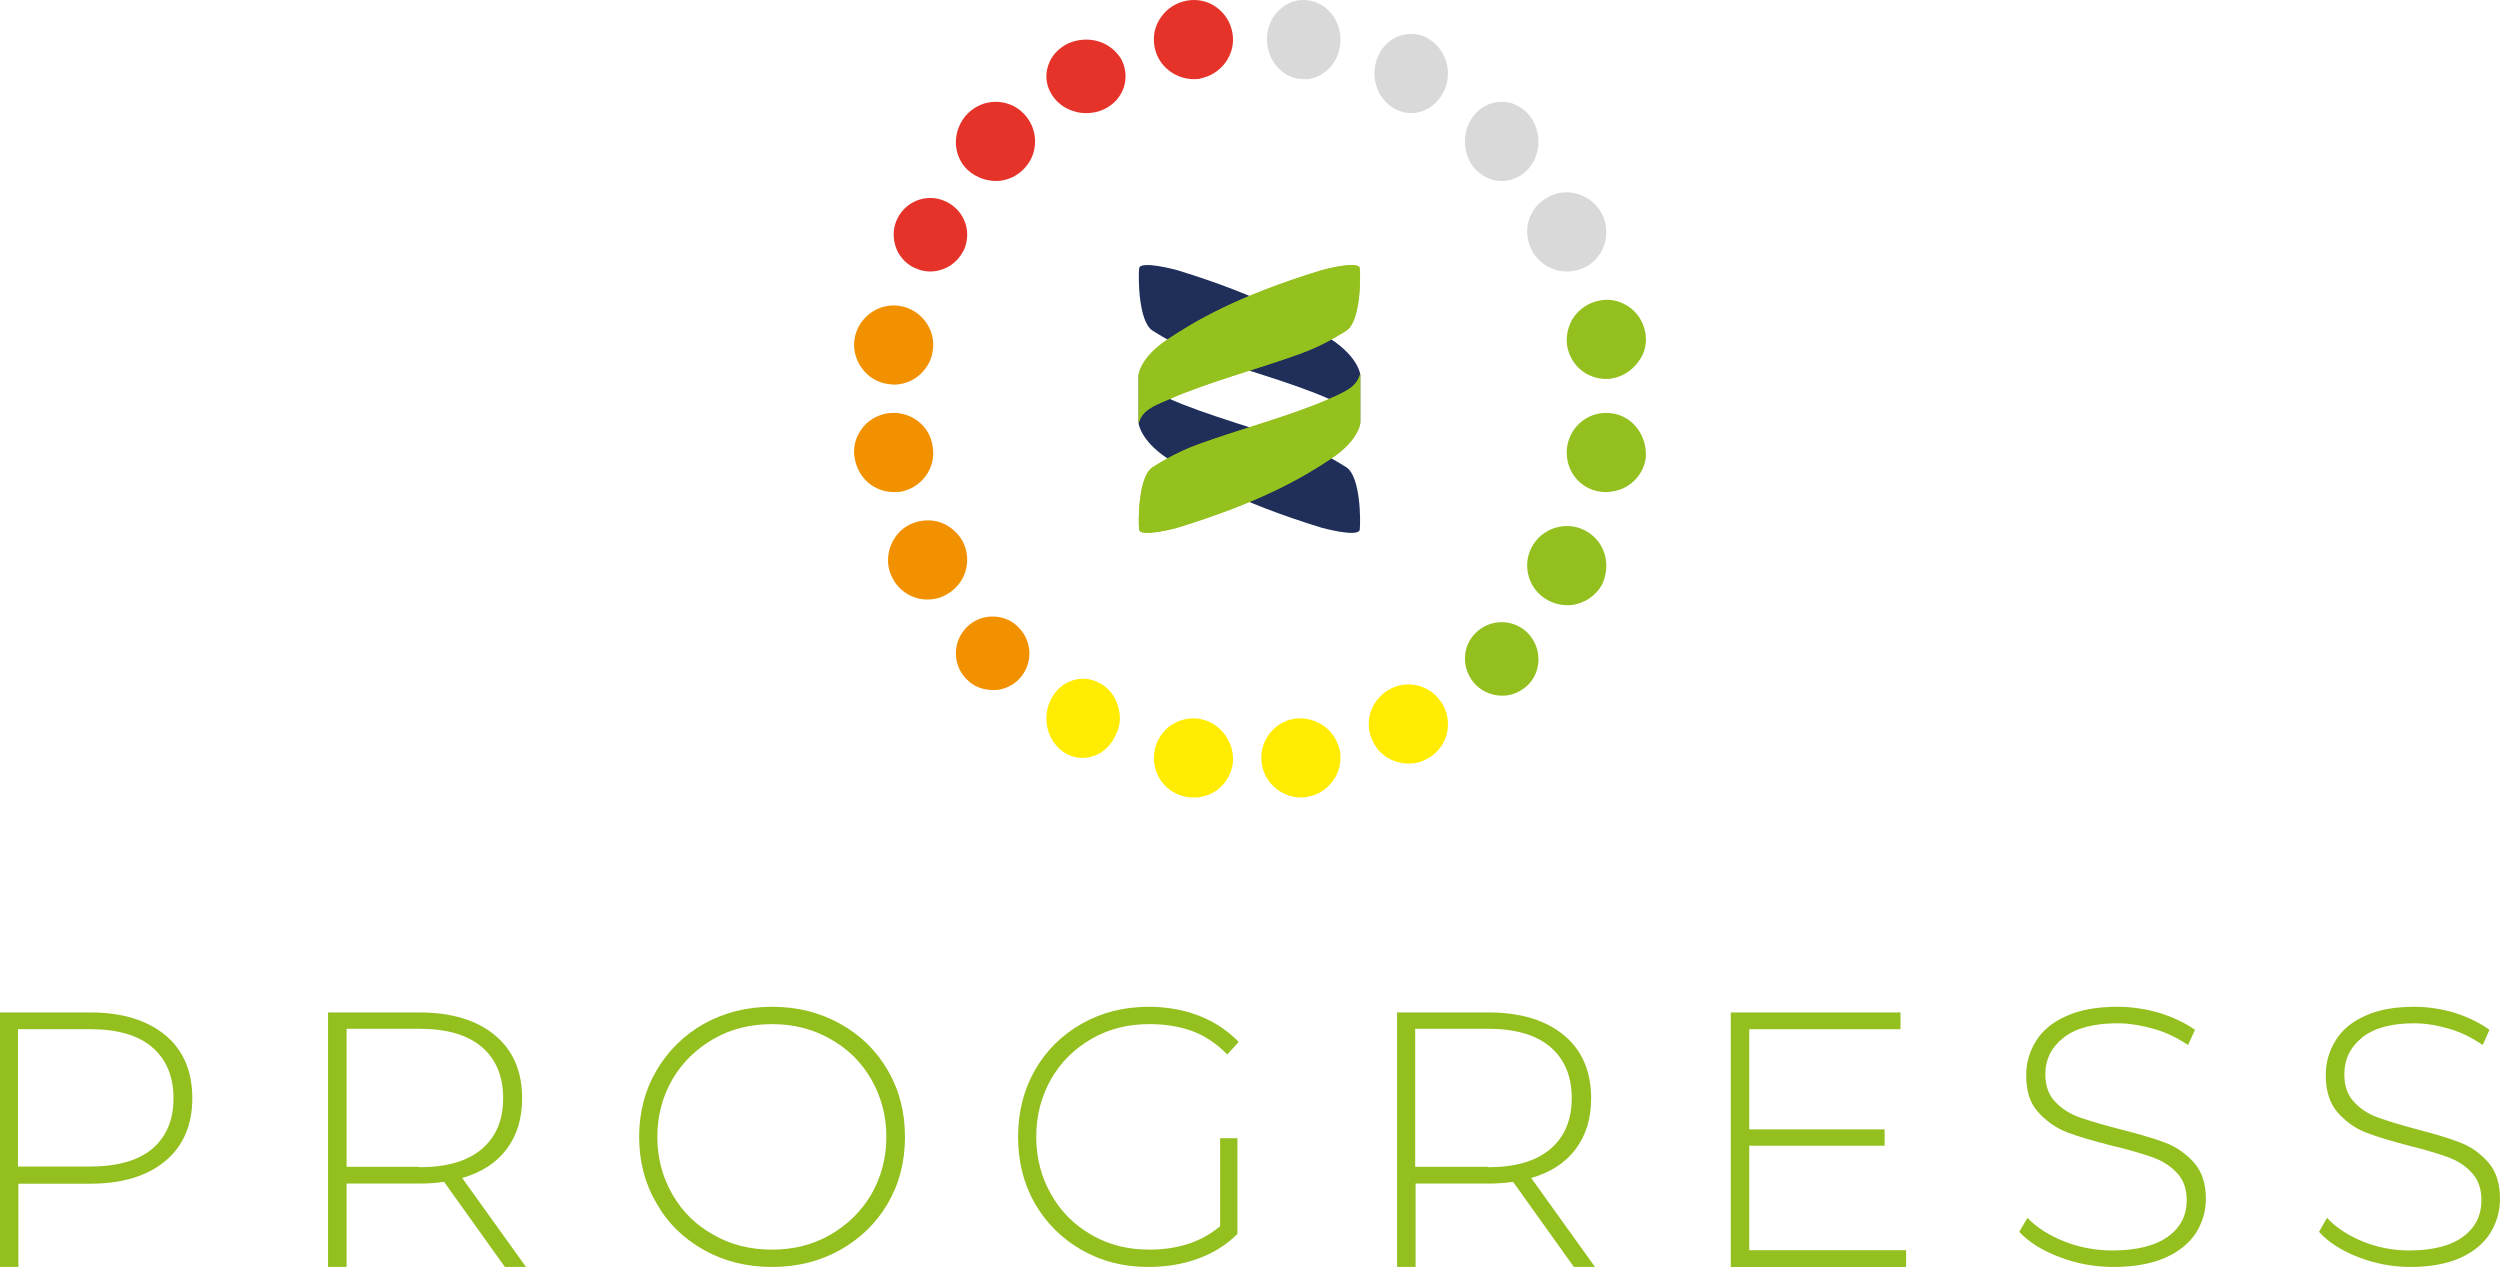 <svg width="276" height="140" viewBox="0 0 276 140" fill="none" xmlns="http://www.w3.org/2000/svg">
<path d="M18.259 114.285C20.24 115.944 21.231 118.266 21.231 121.251C21.231 124.189 20.24 126.511 18.259 128.169C16.277 129.828 13.493 130.681 10.002 130.681H2.029V139.873H0V111.774H10.002C13.493 111.774 16.23 112.627 18.259 114.285ZM16.796 126.842C18.353 125.516 19.155 123.668 19.155 121.251C19.155 118.834 18.353 116.939 16.796 115.612C15.239 114.285 12.974 113.622 9.955 113.622H1.982V128.785H9.955C12.974 128.785 15.239 128.122 16.796 126.842Z" fill="#93C01F"/>
<path d="M55.739 139.873L49.026 130.475C48.026 130.618 47.121 130.665 46.312 130.665H38.265V139.873H36.217V111.774H46.312C49.835 111.774 52.644 112.628 54.644 114.29C56.644 115.951 57.644 118.277 57.644 121.267C57.644 123.498 57.072 125.349 55.93 126.868C54.787 128.387 53.168 129.431 51.025 130.048L58.072 139.873H55.739ZM46.312 128.861C49.311 128.861 51.597 128.197 53.168 126.868C54.739 125.539 55.549 123.688 55.549 121.22C55.549 118.799 54.739 116.9 53.168 115.571C51.597 114.242 49.311 113.578 46.312 113.578H38.265V128.814H46.312V128.861Z" fill="#93C01F"/>
<path d="M77.731 138.006C75.484 136.761 73.716 135.038 72.473 132.836C71.183 130.634 70.561 128.192 70.561 125.511C70.561 122.83 71.183 120.389 72.473 118.187C73.764 115.984 75.532 114.261 77.731 113.016C79.977 111.772 82.463 111.149 85.235 111.149C88.008 111.149 90.493 111.772 92.74 113.016C94.986 114.261 96.755 115.984 97.998 118.139C99.288 120.341 99.909 122.782 99.909 125.511C99.909 128.24 99.288 130.681 97.998 132.884C96.707 135.086 94.938 136.761 92.74 138.006C90.493 139.251 88.008 139.873 85.235 139.873C82.463 139.873 79.93 139.251 77.731 138.006ZM91.64 136.331C93.552 135.229 95.082 133.745 96.181 131.878C97.281 129.963 97.854 127.857 97.854 125.511C97.854 123.165 97.281 121.059 96.181 119.144C95.082 117.229 93.552 115.745 91.64 114.692C89.728 113.591 87.577 113.064 85.235 113.064C82.845 113.064 80.694 113.591 78.782 114.692C76.871 115.793 75.341 117.277 74.242 119.144C73.142 121.059 72.569 123.165 72.569 125.511C72.569 127.857 73.142 129.963 74.242 131.878C75.341 133.793 76.871 135.277 78.782 136.331C80.694 137.432 82.845 137.958 85.235 137.958C87.577 137.958 89.728 137.432 91.64 136.331Z" fill="#93C01F"/>
<path d="M134.702 125.655H136.611V136.235C135.401 137.432 133.957 138.341 132.234 138.964C130.512 139.586 128.696 139.873 126.786 139.873C124.039 139.873 121.618 139.251 119.429 138.006C117.241 136.761 115.518 135.038 114.261 132.884C113.004 130.681 112.398 128.24 112.398 125.511C112.398 122.782 113.004 120.341 114.261 118.139C115.518 115.936 117.241 114.261 119.429 113.016C121.618 111.772 124.086 111.149 126.833 111.149C128.835 111.149 130.698 111.484 132.421 112.155C134.097 112.825 135.54 113.782 136.751 115.027L135.494 116.415C134.33 115.218 133.026 114.357 131.629 113.83C130.186 113.303 128.602 113.064 126.88 113.064C124.505 113.064 122.409 113.591 120.5 114.692C118.591 115.793 117.101 117.277 116.03 119.144C114.959 121.059 114.4 123.165 114.4 125.511C114.4 127.809 114.959 129.963 116.03 131.83C117.101 133.745 118.591 135.229 120.5 136.331C122.409 137.432 124.505 137.958 126.88 137.958C130.046 137.958 132.654 137.097 134.702 135.373V125.655Z" fill="#93C01F"/>
<path d="M173.757 139.873L167.044 130.475C166.044 130.618 165.139 130.665 164.33 130.665H156.283V139.873H154.235V111.774H164.33C167.853 111.774 170.662 112.628 172.662 114.29C174.662 115.951 175.662 118.277 175.662 121.267C175.662 123.498 175.091 125.349 173.948 126.868C172.805 128.387 171.186 129.431 169.043 130.048L176.09 139.873H173.757ZM164.282 128.861C167.282 128.861 169.567 128.197 171.139 126.868C172.71 125.539 173.519 123.688 173.519 121.22C173.519 118.799 172.71 116.9 171.139 115.571C169.567 114.242 167.282 113.578 164.282 113.578H156.235V128.814H164.282V128.861Z" fill="#93C01F"/>
<path d="M210.434 138.022V139.873H191.077V111.774H209.818V113.625H193.117V124.685H208.062V126.488H193.117V138.022H210.434Z" fill="#93C01F"/>
<path d="M227.342 138.77C225.469 138.051 223.98 137.14 222.923 135.989L223.836 134.454C224.844 135.509 226.189 136.373 227.871 137.044C229.552 137.715 231.329 138.051 233.202 138.051C235.892 138.051 237.958 137.523 239.351 136.516C240.743 135.509 241.416 134.167 241.416 132.488C241.416 131.242 241.032 130.187 240.311 129.467C239.591 128.7 238.678 128.125 237.573 127.741C236.469 127.357 235.028 126.926 233.202 126.494C231.137 125.967 229.456 125.487 228.207 125.008C226.958 124.528 225.901 123.761 224.989 122.754C224.076 121.747 223.692 120.404 223.692 118.678C223.692 117.287 224.076 116.04 224.796 114.89C225.517 113.739 226.622 112.828 228.159 112.156C229.648 111.485 231.521 111.149 233.779 111.149C235.364 111.149 236.901 111.389 238.39 111.821C239.927 112.3 241.224 112.923 242.329 113.691L241.56 115.369C240.407 114.602 239.158 113.978 237.813 113.595C236.469 113.211 235.076 112.971 233.779 112.971C231.137 112.971 229.167 113.499 227.823 114.554C226.478 115.609 225.805 116.952 225.805 118.63C225.805 119.877 226.189 120.932 226.91 121.651C227.63 122.418 228.543 122.994 229.648 123.377C230.753 123.761 232.194 124.192 234.067 124.672C236.132 125.199 237.813 125.679 239.062 126.159C240.311 126.638 241.368 127.405 242.233 128.364C243.097 129.371 243.529 130.666 243.529 132.344C243.529 133.735 243.145 134.982 242.425 136.133C241.656 137.284 240.551 138.195 239.014 138.866C237.477 139.537 235.556 139.873 233.346 139.873C231.185 139.873 229.215 139.49 227.342 138.77Z" fill="#93C01F"/>
<path d="M260.303 138.77C258.487 138.051 257.043 137.14 256.018 135.989L256.903 134.454C257.881 135.509 259.185 136.373 260.816 137.044C262.446 137.715 264.169 138.051 265.986 138.051C268.594 138.051 270.597 137.523 271.948 136.516C273.298 135.509 273.951 134.167 273.951 132.488C273.951 131.242 273.578 130.187 272.879 129.467C272.181 128.7 271.296 128.125 270.224 127.741C269.153 127.357 267.756 126.926 265.986 126.494C263.983 125.967 262.353 125.487 261.142 125.008C259.931 124.528 258.906 123.761 258.021 122.754C257.183 121.747 256.763 120.404 256.763 118.678C256.763 117.287 257.136 116.04 257.835 114.89C258.533 113.739 259.605 112.828 261.095 112.156C262.539 111.485 264.356 111.149 266.545 111.149C268.082 111.149 269.572 111.389 271.016 111.821C272.507 112.3 273.764 112.923 274.836 113.691L274.09 115.369C272.972 114.602 271.761 113.978 270.457 113.595C269.153 113.211 267.802 112.971 266.545 112.971C263.983 112.971 262.073 113.499 260.769 114.554C259.465 115.609 258.813 116.952 258.813 118.63C258.813 119.877 259.185 120.932 259.884 121.651C260.583 122.418 261.468 122.994 262.539 123.377C263.61 123.761 265.008 124.192 266.824 124.672C268.827 125.199 270.457 125.679 271.668 126.159C272.879 126.638 273.904 127.405 274.742 128.364C275.581 129.371 276 130.666 276 132.344C276 133.735 275.627 134.982 274.929 136.133C274.183 137.284 273.112 138.195 271.622 138.866C270.131 139.537 268.268 139.873 266.125 139.873C264.076 139.873 262.166 139.49 260.303 138.77Z" fill="#93C01F"/>
<path d="M177.131 61.105C176.78 60.005 176.028 59.105 174.974 58.555C172.866 57.455 170.207 58.305 169.103 60.405C168.551 61.455 168.451 62.605 168.802 63.755C169.153 64.855 169.906 65.755 170.96 66.305C171.712 66.705 172.565 66.855 173.418 66.805C174.873 66.655 176.178 65.805 176.881 64.505C177.382 63.405 177.483 62.205 177.131 61.105Z" fill="#93C01F"/>
<path d="M165.787 68.688H165.741C164.714 68.688 163.688 69.107 162.942 69.852C162.148 70.597 161.729 71.622 161.729 72.694C161.729 73.765 162.148 74.79 162.895 75.582C163.781 76.467 164.948 76.886 166.207 76.793C167.14 76.7 167.98 76.28 168.633 75.675C169.426 74.93 169.846 73.858 169.846 72.787C169.846 71.715 169.426 70.691 168.68 69.899C167.887 69.107 166.86 68.688 165.787 68.688Z" fill="#93C01F"/>
<path d="M153.589 76.003C152.487 76.552 151.736 77.449 151.335 78.546C150.985 79.643 151.035 80.84 151.586 81.887C152.087 82.934 152.988 83.732 154.14 84.081C154.74 84.281 155.341 84.331 155.942 84.281C156.493 84.231 156.994 84.081 157.444 83.832C158.496 83.333 159.297 82.386 159.648 81.289C159.998 80.192 159.898 78.995 159.397 77.998C158.296 75.803 155.692 74.956 153.589 76.003Z" fill="#FFEC00"/>
<path d="M146.149 80.144C145.198 79.492 144.098 79.191 142.948 79.341C140.547 79.693 138.947 81.952 139.297 84.312C139.647 86.622 141.747 88.229 144.048 88.028C144.098 88.028 144.198 88.028 144.248 87.978C145.398 87.827 146.449 87.174 147.149 86.22C147.849 85.266 148.099 84.111 147.949 82.957C147.699 81.852 147.099 80.797 146.149 80.144Z" fill="#FFEC00"/>
<path d="M132.443 79.365C131.294 79.164 130.144 79.465 129.195 80.117C128.245 80.82 127.646 81.823 127.446 82.977C127.246 84.131 127.546 85.285 128.195 86.239C128.895 87.192 129.894 87.794 131.044 87.995C131.443 88.045 131.793 88.045 132.193 88.045C132.993 87.945 133.692 87.694 134.342 87.242C135.291 86.54 135.891 85.536 136.091 84.382C136.39 82.024 134.791 79.766 132.443 79.365Z" fill="#FFEC00"/>
<path d="M123.419 77.939C123.096 76.838 122.404 75.937 121.434 75.437C120.464 74.886 119.403 74.786 118.341 75.136C117.325 75.487 116.494 76.237 115.986 77.288C115.478 78.339 115.386 79.49 115.709 80.641C116.032 81.743 116.725 82.643 117.694 83.194C118.387 83.594 119.172 83.744 119.957 83.644C120.234 83.594 120.511 83.544 120.788 83.444C121.803 83.094 122.634 82.293 123.096 81.292C123.696 80.241 123.789 79.09 123.419 77.939Z" fill="#FFEC00"/>
<path d="M109.577 68.063C108.507 68.063 107.483 68.483 106.739 69.23C105.948 70.023 105.529 71.049 105.529 72.122C105.529 73.195 105.948 74.221 106.692 74.968C107.437 75.761 108.507 76.181 109.623 76.181C109.763 76.181 109.856 76.181 109.995 76.181C110.926 76.088 111.81 75.668 112.461 75.015C114.042 73.428 114.042 70.862 112.461 69.276C111.717 68.483 110.693 68.063 109.577 68.063Z" fill="#F29100"/>
<path d="M106.332 59.86C105.784 58.808 104.887 58.056 103.79 57.656C102.694 57.305 101.497 57.405 100.451 57.906C99.404 58.407 98.656 59.309 98.257 60.461C97.909 61.563 97.958 62.765 98.507 63.767C99.005 64.819 99.952 65.621 101.049 65.972C101.597 66.172 102.195 66.222 102.793 66.172C103.341 66.122 103.89 65.972 104.338 65.721C106.531 64.619 107.379 62.014 106.332 59.86Z" fill="#F29100"/>
<path d="M99.344 54.307C101.712 53.905 103.374 51.697 102.971 49.339C102.82 48.135 102.216 47.131 101.259 46.428C100.301 45.726 99.143 45.475 97.984 45.626C96.825 45.826 95.767 46.428 95.112 47.382C94.407 48.335 94.155 49.489 94.357 50.593C94.558 51.747 95.163 52.801 96.12 53.504C96.976 54.106 98.034 54.407 99.092 54.307C99.193 54.307 99.294 54.307 99.344 54.307Z" fill="#F29100"/>
<path d="M98.01 42.391C98.41 42.441 98.761 42.491 99.112 42.441C99.914 42.341 100.616 42.093 101.268 41.595C102.17 40.898 102.821 39.902 102.972 38.757C103.373 36.417 101.719 34.177 99.363 33.779C97.007 33.381 94.752 35.024 94.351 37.363C94.15 38.508 94.451 39.703 95.153 40.649C95.854 41.645 96.907 42.242 98.01 42.391Z" fill="#F29100"/>
<path d="M100.869 29.529C101.567 29.856 102.311 30.042 103.103 29.949C104.499 29.809 105.709 28.97 106.314 27.758L106.361 27.711C107.338 25.707 106.547 23.329 104.545 22.304C102.544 21.278 100.124 22.071 99.1 24.075C98.588 25.054 98.541 26.173 98.867 27.198C99.193 28.224 99.938 29.063 100.869 29.529Z" fill="#E5332A"/>
<path d="M110.325 19.968C111.324 19.868 112.273 19.416 112.973 18.714C113.822 17.861 114.272 16.808 114.272 15.604C114.272 14.45 113.822 13.347 112.973 12.494C112.173 11.691 111.074 11.24 109.925 11.24C108.776 11.24 107.677 11.691 106.828 12.544C106.029 13.347 105.529 14.5 105.529 15.704C105.529 16.858 105.979 17.962 106.828 18.764C107.777 19.617 109.026 20.068 110.325 19.968Z" fill="#E5332A"/>
<path d="M121.91 12.053C122.958 11.542 123.706 10.704 124.056 9.681C124.405 8.657 124.305 7.541 123.806 6.564C123.257 5.634 122.359 4.889 121.262 4.564C120.164 4.238 118.967 4.331 117.919 4.796C116.872 5.308 116.073 6.145 115.724 7.215C115.375 8.239 115.475 9.355 116.023 10.286C116.572 11.262 117.47 11.96 118.568 12.286C119.117 12.472 119.715 12.518 120.314 12.472C120.913 12.425 121.412 12.286 121.91 12.053Z" fill="#E5332A"/>
<path d="M136.065 3.649C135.865 2.505 135.264 1.51 134.313 0.813C133.361 0.116 132.209 -0.133 131.057 0.066C129.905 0.265 128.854 0.912 128.203 1.858C127.501 2.803 127.251 3.948 127.451 5.093C127.802 7.332 129.905 8.924 132.209 8.725C132.309 8.725 132.409 8.725 132.46 8.676C134.863 8.228 136.466 5.988 136.065 3.649Z" fill="#E5332A"/>
<path d="M147.946 5.029C148.273 2.67 146.779 0.412 144.538 0.061C143.465 -0.14 142.344 0.161 141.504 0.864C140.617 1.566 140.057 2.57 139.917 3.724C139.59 6.083 141.131 8.341 143.325 8.692C143.651 8.742 144.025 8.742 144.352 8.742C146.172 8.541 147.666 7.036 147.946 5.029Z" fill="#D9D9D9"/>
<path d="M159.417 10.066C160.441 7.918 159.603 5.321 157.602 4.222L157.555 4.172C156.577 3.672 155.46 3.622 154.483 3.972C153.459 4.322 152.621 5.121 152.155 6.17C151.178 8.317 151.969 10.915 153.971 12.013C154.669 12.363 155.414 12.563 156.205 12.463C157.555 12.313 158.765 11.414 159.417 10.066Z" fill="#D9D9D9"/>
<path d="M166.22 19.953C167.15 19.852 168.033 19.399 168.684 18.695C170.264 16.983 170.218 14.214 168.637 12.502C167.847 11.696 166.824 11.193 165.709 11.243C164.64 11.243 163.617 11.747 162.873 12.552C161.339 14.264 161.339 17.033 162.92 18.745C163.849 19.651 165.012 20.104 166.22 19.953Z" fill="#D9D9D9"/>
<path d="M169.09 27.601C169.94 29.205 171.592 30.107 173.394 29.957C173.944 29.906 174.495 29.756 174.995 29.505C177.147 28.403 177.948 25.746 176.847 23.591C176.296 22.538 175.346 21.786 174.245 21.435C173.143 21.084 171.942 21.185 170.941 21.736C168.789 22.839 167.989 25.445 169.09 27.601Z" fill="#D9D9D9"/>
<path d="M181.644 36.727C181.445 35.579 180.796 34.531 179.848 33.882C178.899 33.233 177.752 32.933 176.604 33.183C175.456 33.383 174.458 34.031 173.759 34.98C173.11 35.928 172.861 37.076 173.01 38.175C173.21 39.322 173.809 40.321 174.757 41.02C175.606 41.619 176.654 41.918 177.702 41.818C177.802 41.818 177.901 41.818 178.001 41.769C179.149 41.569 180.147 40.92 180.846 39.971C181.594 39.023 181.844 37.875 181.644 36.727Z" fill="#93C01F"/>
<path d="M180.788 47.332C180.086 46.381 179.082 45.781 177.928 45.63C175.57 45.28 173.362 46.931 173.01 49.334C172.86 50.485 173.111 51.636 173.813 52.587C174.516 53.537 175.519 54.138 176.724 54.288C177.075 54.338 177.426 54.338 177.778 54.288C179.785 54.088 181.391 52.587 181.692 50.585C181.792 49.484 181.491 48.283 180.788 47.332Z" fill="#93C01F"/>
<path d="M150.17 46.76V41.33C150.17 41.33 149.974 39.454 146.99 37.479C143.957 35.455 139.31 32.691 129.966 29.827C129.966 29.827 125.857 28.692 125.759 29.63C125.662 30.568 125.662 35.455 127.227 36.492C127.716 36.788 129.624 38.071 132.363 39.059C136.668 40.638 142.783 42.267 146.843 44.094C148.751 44.884 149.779 45.377 150.17 46.76Z" fill="#202E5A"/>
<path d="M125.708 41.281V46.761C125.708 46.761 125.904 48.637 128.888 50.611C131.921 52.635 136.568 55.4 145.912 58.263C145.912 58.263 150.021 59.398 150.119 58.46C150.217 57.522 150.217 52.635 148.651 51.599C148.162 51.302 146.254 50.019 143.515 49.032C139.21 47.452 133.095 45.823 129.035 43.996C127.127 43.157 126.051 42.663 125.708 41.281Z" fill="#202E5A"/>
<path d="M125.708 46.76V41.33C125.708 41.33 125.904 39.454 128.888 37.479C131.921 35.455 136.568 32.691 145.912 29.827C145.912 29.827 150.021 28.692 150.119 29.63C150.217 30.568 150.217 35.455 148.651 36.492C148.162 36.788 146.254 38.071 143.515 39.059C139.21 40.638 133.095 42.267 129.035 44.094C127.127 44.884 126.051 45.377 125.708 46.76Z" fill="#95C11F"/>
<g opacity="0.94">
<g opacity="0.94">
<path opacity="0.94" d="M125.708 46.76V41.33C125.708 41.33 125.904 39.454 128.888 37.479C131.921 35.455 136.568 32.691 145.912 29.827C145.912 29.827 150.021 28.692 150.119 29.63C150.217 30.568 150.217 35.455 148.651 36.492C148.162 36.788 146.254 38.071 143.515 39.059C139.21 40.638 133.095 42.267 129.035 44.094C127.127 44.884 126.051 45.377 125.708 46.76Z" fill="#95C11F"/>
</g>
</g>
<path d="M150.168 41.281V46.761C150.168 46.761 149.972 48.637 146.988 50.611C143.955 52.635 139.308 55.4 129.964 58.263C129.964 58.263 125.855 59.398 125.757 58.46C125.659 57.522 125.659 52.635 127.225 51.599C127.714 51.302 129.622 50.019 132.361 49.032C136.666 47.452 142.781 45.823 146.841 43.996C148.749 43.157 149.776 42.663 150.168 41.281Z" fill="#95C11F"/>
<g opacity="0.94">
<g opacity="0.94">
<path opacity="0.94" d="M150.168 41.281V46.761C150.168 46.761 149.972 48.637 146.988 50.611C143.955 52.635 139.308 55.4 129.964 58.263C129.964 58.263 125.855 59.398 125.757 58.46C125.659 57.522 125.659 52.635 127.225 51.599C127.714 51.302 129.622 50.019 132.361 49.032C136.666 47.452 142.781 45.823 146.841 43.996C148.749 43.157 149.776 42.663 150.168 41.281Z" fill="#95C11F"/>
</g>
</g>
</svg>
